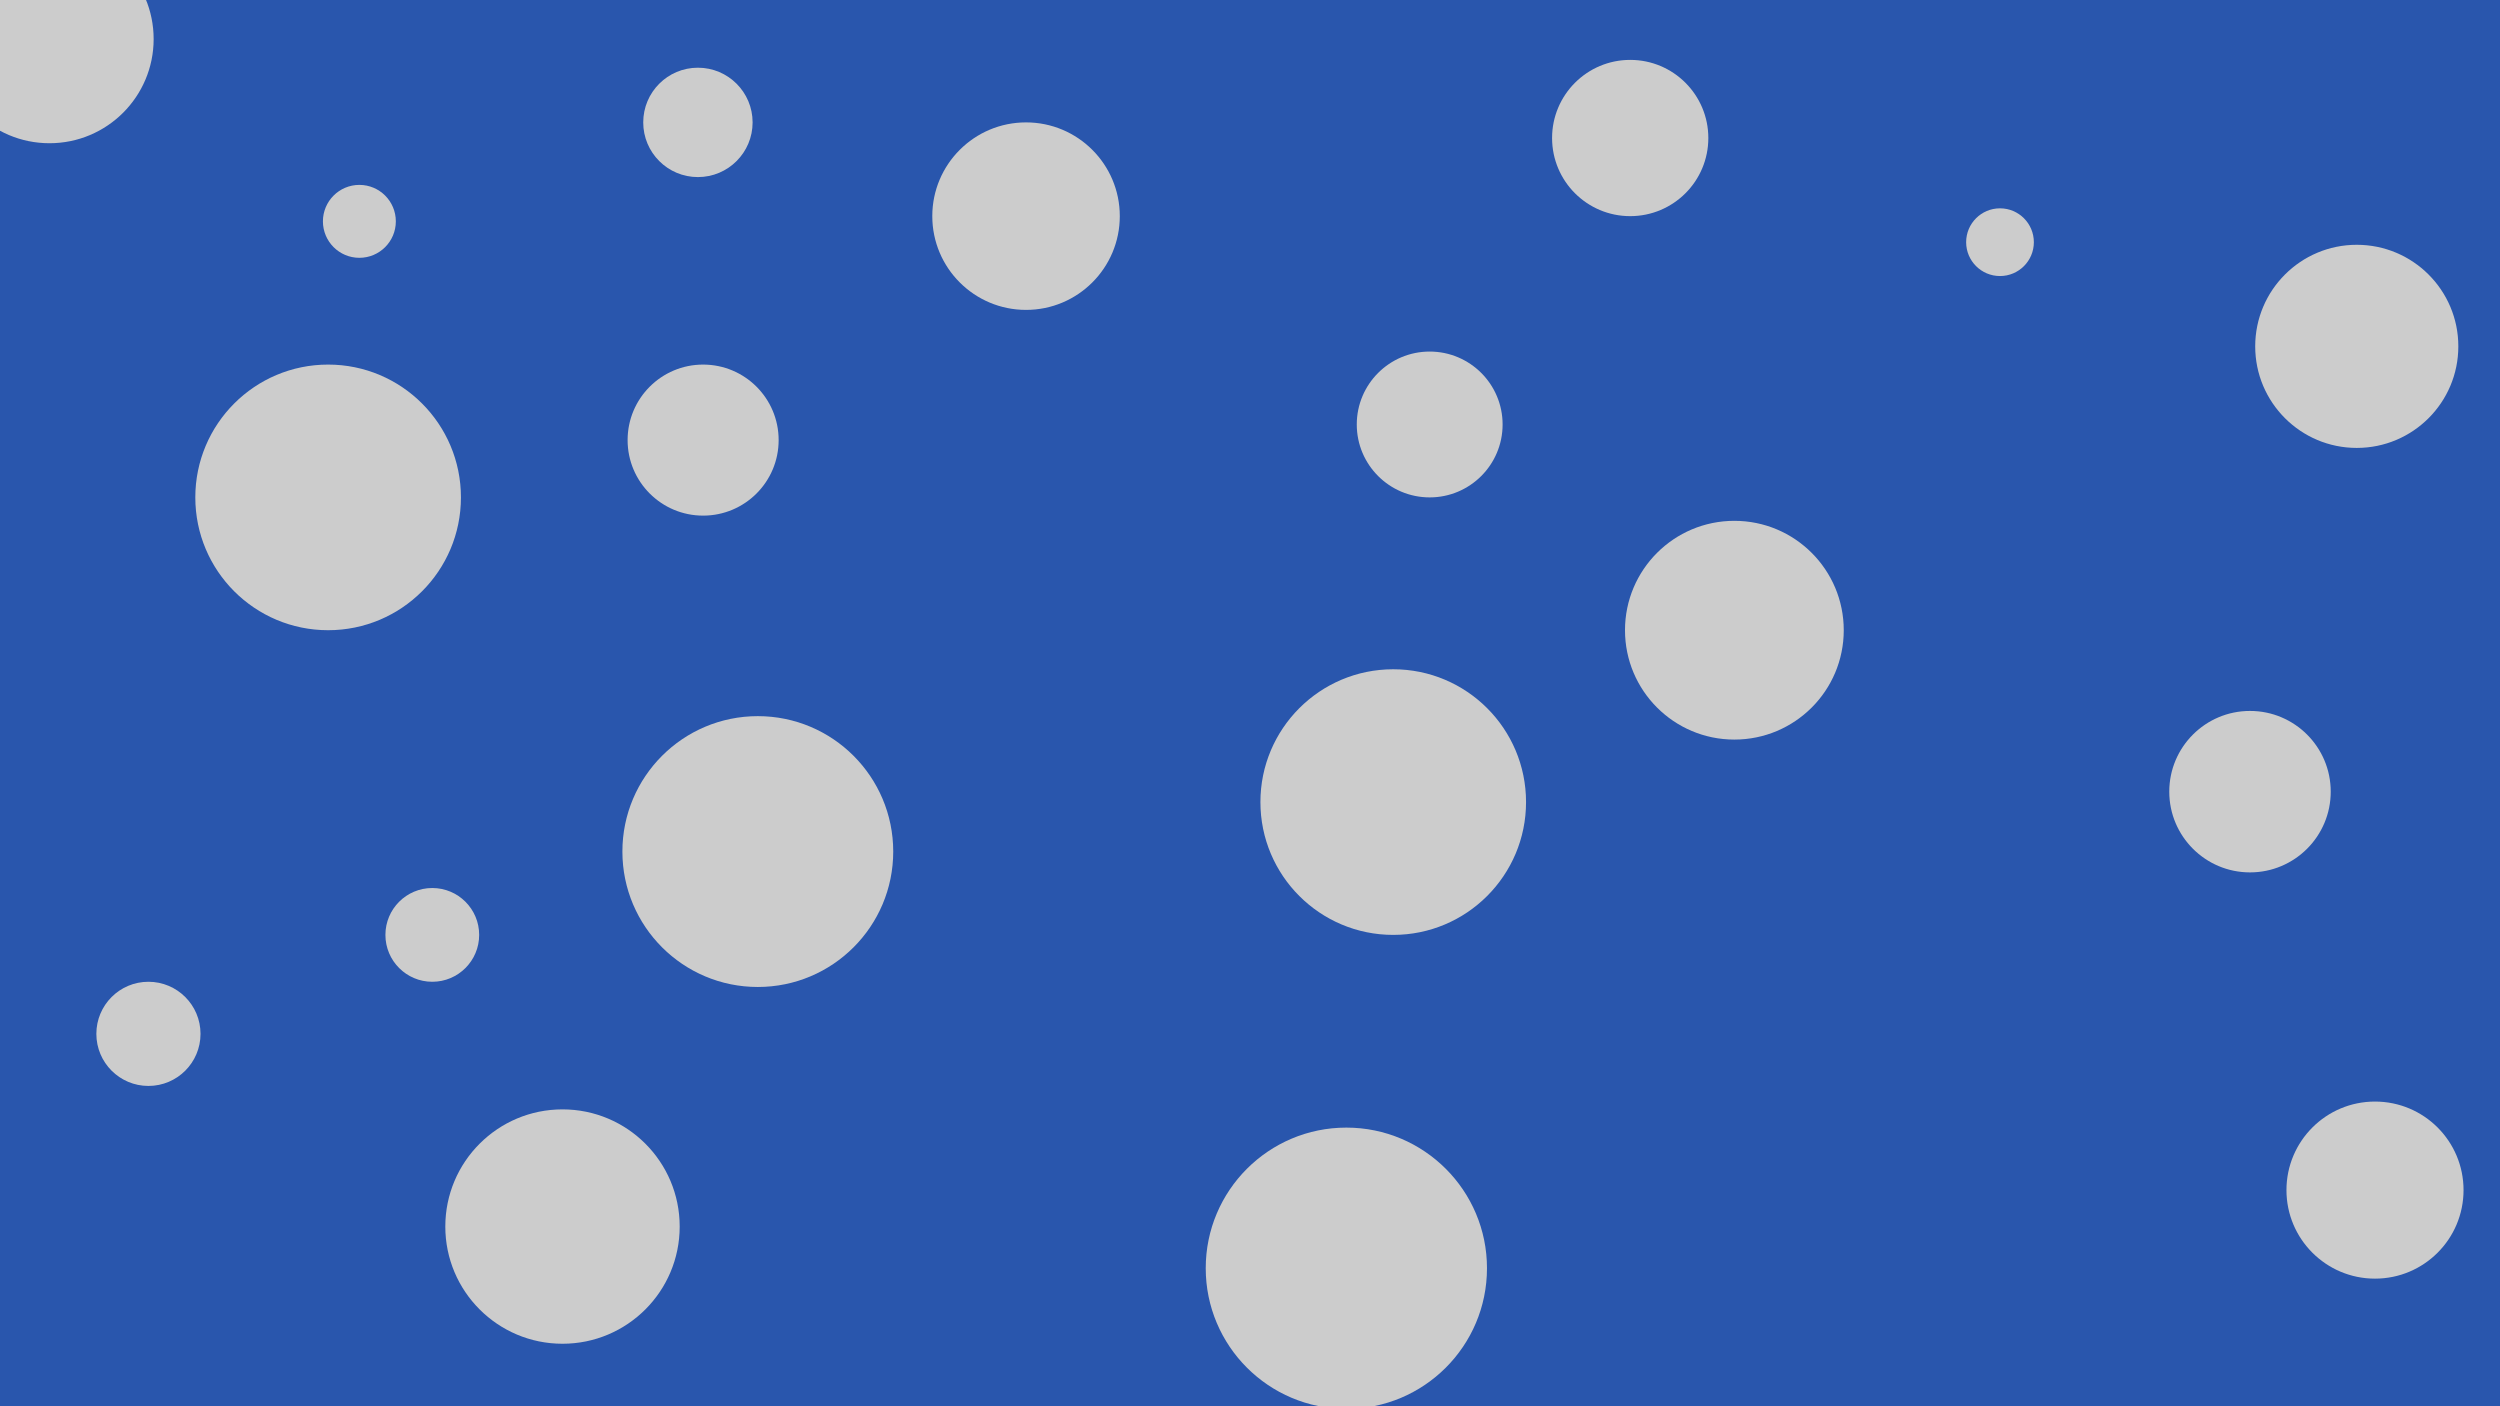 <svg id="visual" viewBox="0 0 960 540" width="960" height="540" xmlns="http://www.w3.org/2000/svg" xmlns:xlink="http://www.w3.org/1999/xlink" version="1.1"><rect x="0" y="0" width="960" height="540" fill="#2956ad"></rect><g fill="#CCCCCC"><circle r="54" cx="517" cy="487"></circle><circle r="14" cx="138" cy="85"></circle><circle r="36" cx="394" cy="83"></circle><circle r="45" cx="216" cy="471"></circle><circle r="28" cx="549" cy="163"></circle><circle r="51" cx="126" cy="191"></circle><circle r="30" cx="626" cy="53"></circle><circle r="13" cx="768" cy="93"></circle><circle r="20" cx="57" cy="397"></circle><circle r="51" cx="535" cy="308"></circle><circle r="52" cx="291" cy="327"></circle><circle r="31" cx="864" cy="304"></circle><circle r="21" cx="268" cy="47"></circle><circle r="18" cx="166" cy="359"></circle><circle r="39" cx="905" cy="133"></circle><circle r="42" cx="666" cy="242"></circle><circle r="34" cx="912" cy="457"></circle><circle r="40" cx="19" cy="15"></circle><circle r="29" cx="270" cy="169"></circle></g></svg>
